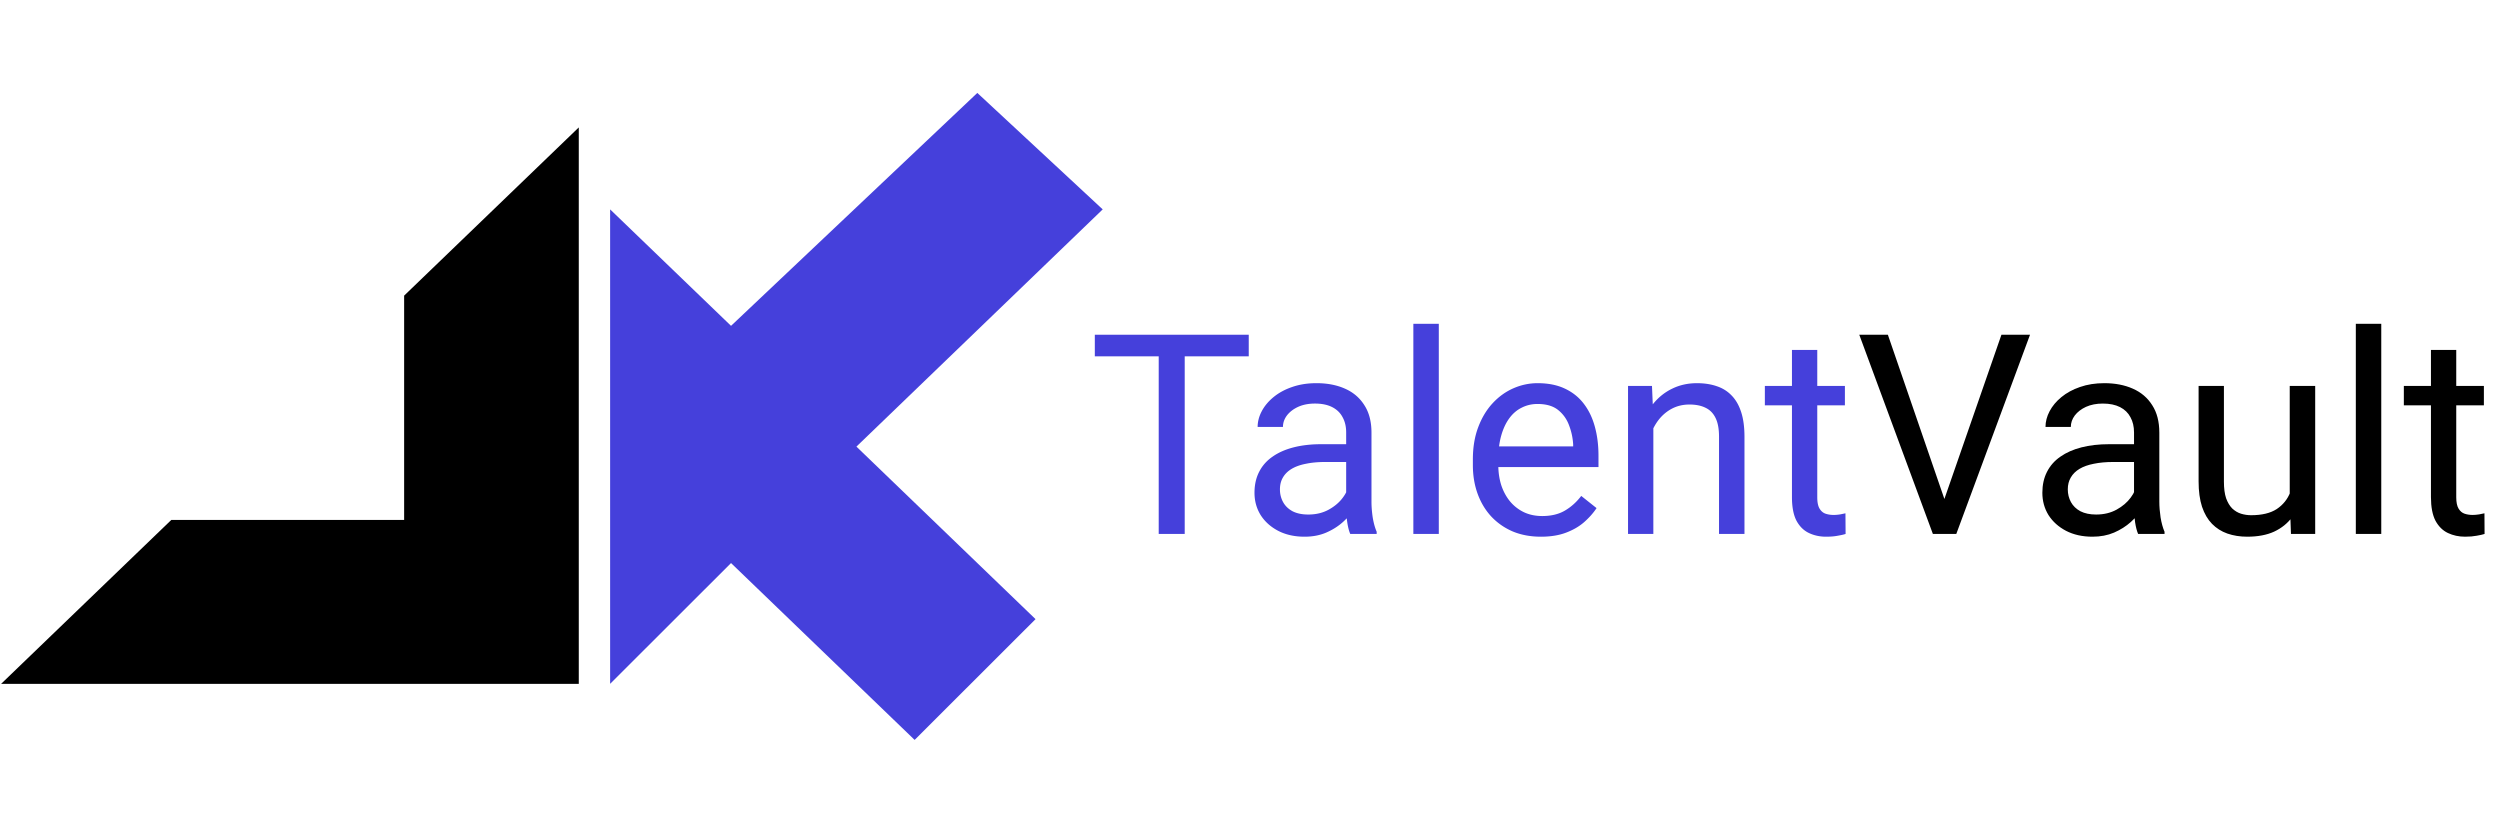 <svg xmlns="http://www.w3.org/2000/svg" width="240" height="80" fill="none" viewBox="0 0 1249 324">
  <path fill="#4540DB" fill-rule="evenodd" d="M550.914 58.44 427.868 176.96l89.487 86.197-60.405 60.337-91.726-88.353-60.405 60.337V58.441l60.405 58.184L488.27.256l62.64 58.185.004-.002Z" clip-rule="evenodd"/>
  <path fill="#000" fill-rule="evenodd" d="M85.576 213.595h116.331v-112.06l87.252-84.043v277.993H.556l85.02-81.89Z" clip-rule="evenodd"/>
  <path fill="#4540DB" d="M591.881 121.069V220.6h-12.989v-99.531h12.989Zm31.992 0v10.801h-76.904v-10.801h76.904Zm48.672 86.885v-38.077c0-2.916-.593-5.446-1.778-7.588-1.139-2.187-2.871-3.873-5.195-5.058-2.324-1.185-5.195-1.777-8.613-1.777-3.19 0-5.993.546-8.408 1.64-2.37 1.094-4.239 2.529-5.606 4.307-1.322 1.777-1.982 3.691-1.982 5.742h-12.647c0-2.643.684-5.264 2.051-7.861 1.367-2.598 3.327-4.945 5.879-7.041 2.598-2.142 5.696-3.828 9.297-5.059 3.646-1.276 7.702-1.914 12.168-1.914 5.377 0 10.117.911 14.218 2.734 4.148 1.823 7.383 4.58 9.707 8.272 2.37 3.646 3.555 8.226 3.555 13.74v34.453c0 2.461.205 5.082.615 7.862.456 2.779 1.117 5.172 1.983 7.177v1.094h-13.194c-.638-1.458-1.139-3.395-1.503-5.811-.365-2.46-.547-4.739-.547-6.835Zm2.187-32.198.137 8.887h-12.783c-3.601 0-6.813.296-9.639.889-2.825.547-5.195 1.39-7.109 2.529-1.914 1.139-3.373 2.575-4.375 4.307-1.003 1.686-1.504 3.668-1.504 5.947 0 2.324.524 4.443 1.572 6.357 1.048 1.914 2.62 3.441 4.717 4.58 2.142 1.094 4.762 1.641 7.861 1.641 3.874 0 7.292-.82 10.254-2.461 2.962-1.641 5.309-3.646 7.041-6.016 1.777-2.369 2.734-4.671 2.871-6.904l5.401 6.084c-.319 1.914-1.185 4.033-2.598 6.358-1.413 2.324-3.304 4.557-5.674 6.699-2.324 2.096-5.104 3.851-8.34 5.263-3.19 1.368-6.79 2.051-10.801 2.051-5.013 0-9.41-.98-13.193-2.939-3.737-1.96-6.654-4.58-8.75-7.862-2.051-3.326-3.076-7.041-3.076-11.142 0-3.965.775-7.451 2.324-10.459 1.55-3.054 3.783-5.583 6.699-7.588 2.917-2.051 6.426-3.6 10.528-4.648 4.101-1.049 8.681-1.573 13.74-1.573h14.697Zm44.092-60.156v105h-12.715v-105h12.715Zm50.996 106.367c-5.15 0-9.821-.866-14.014-2.597-4.147-1.778-7.724-4.262-10.732-7.452-2.962-3.19-5.241-6.972-6.836-11.347-1.595-4.375-2.393-9.16-2.393-14.356v-2.871c0-6.015.889-11.37 2.666-16.064 1.778-4.74 4.193-8.75 7.247-12.032 3.053-3.281 6.516-5.765 10.39-7.451 3.874-1.686 7.884-2.529 12.031-2.529 5.287 0 9.844.911 13.672 2.734 3.874 1.823 7.041 4.375 9.502 7.657 2.461 3.235 4.284 7.063 5.469 11.484 1.185 4.375 1.777 9.16 1.777 14.355v5.674h-55.234V176.85h42.588v-.957a31.53 31.53 0 0 0-2.051-9.57c-1.139-3.099-2.962-5.651-5.469-7.657-2.506-2.005-5.924-3.007-10.254-3.007-2.871 0-5.514.615-7.929 1.845-2.416 1.185-4.489 2.963-6.221 5.332-1.732 2.37-3.076 5.264-4.033 8.682-.957 3.418-1.436 7.36-1.436 11.826v2.871c0 3.509.479 6.813 1.436 9.912 1.002 3.054 2.438 5.743 4.306 8.067a20.666 20.666 0 0 0 6.905 5.469c2.734 1.321 5.833 1.982 9.297 1.982 4.466 0 8.248-.912 11.347-2.734 3.099-1.823 5.811-4.262 8.135-7.315l7.656 6.084c-1.595 2.415-3.623 4.717-6.084 6.904-2.461 2.188-5.491 3.965-9.091 5.332-3.555 1.368-7.771 2.051-12.647 2.051Zm56.191-59.541V220.6h-12.646v-73.965h11.963l.683 15.791Zm-3.007 18.389-5.264-.205c.046-5.059.798-9.73 2.256-14.014 1.458-4.329 3.509-8.089 6.152-11.279 2.643-3.19 5.788-5.651 9.434-7.383 3.691-1.777 7.77-2.666 12.236-2.666 3.646 0 6.927.501 9.844 1.504 2.917.957 5.4 2.506 7.451 4.648 2.096 2.142 3.691 4.922 4.785 8.34 1.094 3.373 1.641 7.497 1.641 12.373V220.6h-12.715v-48.604c0-3.873-.57-6.972-1.709-9.296-1.139-2.37-2.803-4.079-4.99-5.127-2.188-1.094-4.877-1.641-8.067-1.641-3.144 0-6.015.661-8.613 1.982-2.552 1.322-4.762 3.145-6.631 5.469-1.823 2.324-3.258 4.99-4.306 7.998-1.003 2.962-1.504 6.107-1.504 9.434Zm98.711-34.18v9.707h-39.991v-9.707h39.991Zm-26.455-17.978h12.646v73.623c0 2.506.387 4.397 1.162 5.674.775 1.276 1.777 2.119 3.008 2.529 1.23.41 2.552.615 3.965.615 1.048 0 2.142-.091 3.281-.273a82.636 82.636 0 0 0 2.666-.547l.068 10.322c-1.002.319-2.324.615-3.964.889-1.595.319-3.532.478-5.811.478-3.099 0-5.947-.615-8.545-1.846-2.598-1.23-4.671-3.281-6.221-6.152-1.504-2.917-2.255-6.836-2.255-11.758v-73.554Z"/>
  <path fill="#000" d="m970.592 205.493 29.326-84.424h14.282L977.359 220.6h-10.185l3.418-15.107Zm-27.413-84.424 29.053 84.424 3.623 15.107H965.67l-36.778-99.531h14.287Zm122.981 86.885v-38.077c0-2.916-.59-5.446-1.78-7.588-1.14-2.187-2.87-3.873-5.19-5.058-2.33-1.185-5.2-1.777-8.62-1.777-3.19 0-5.99.546-8.41 1.64-2.37 1.094-4.23 2.529-5.6 4.307-1.32 1.777-1.98 3.691-1.98 5.742h-12.65c0-2.643.68-5.264 2.05-7.861 1.37-2.598 3.33-4.945 5.88-7.041 2.6-2.142 5.7-3.828 9.3-5.059 3.64-1.276 7.7-1.914 12.16-1.914 5.38 0 10.12.911 14.22 2.734 4.15 1.823 7.39 4.58 9.71 8.272 2.37 3.646 3.55 8.226 3.55 13.74v34.453c0 2.461.21 5.082.62 7.862.46 2.779 1.12 5.172 1.98 7.177v1.094h-13.19c-.64-1.458-1.14-3.395-1.51-5.811-.36-2.46-.54-4.739-.54-6.835Zm2.19-32.198.13 8.887h-12.78c-3.6 0-6.81.296-9.64.889-2.83.547-5.2 1.39-7.11 2.529-1.91 1.139-3.37 2.575-4.37 4.307-1.01 1.686-1.51 3.668-1.51 5.947 0 2.324.53 4.443 1.57 6.357 1.05 1.914 2.62 3.441 4.72 4.58 2.14 1.094 4.76 1.641 7.86 1.641 3.88 0 7.29-.82 10.26-2.461 2.96-1.641 5.31-3.646 7.04-6.016 1.77-2.369 2.73-4.671 2.87-6.904l5.4 6.084c-.32 1.914-1.19 4.033-2.6 6.358-1.41 2.324-3.3 4.557-5.67 6.699-2.33 2.096-5.11 3.851-8.34 5.263-3.19 1.368-6.79 2.051-10.8 2.051-5.02 0-9.41-.98-13.2-2.939-3.73-1.96-6.65-4.58-8.75-7.862-2.05-3.326-3.07-7.041-3.07-11.142 0-3.965.77-7.451 2.32-10.459 1.55-3.054 3.78-5.583 6.7-7.588 2.92-2.051 6.43-3.6 10.53-4.648 4.1-1.049 8.68-1.573 13.74-1.573h14.7Zm75.6 27.754v-56.875h12.72V220.6h-12.1l-.62-17.09Zm2.39-15.586 5.27-.136c0 4.921-.53 9.479-1.58 13.671-1 4.148-2.64 7.748-4.92 10.801-2.28 3.054-5.26 5.446-8.95 7.178-3.69 1.686-8.18 2.529-13.47 2.529-3.6 0-6.9-.524-9.91-1.572-2.96-1.048-5.52-2.666-7.66-4.854-2.14-2.187-3.8-5.035-4.99-8.545-1.14-3.509-1.71-7.724-1.71-12.646v-47.715h12.65v47.852c0 3.327.36 6.084 1.09 8.271.78 2.142 1.8 3.851 3.08 5.127 1.32 1.231 2.78 2.097 4.37 2.598 1.65.501 3.33.752 5.06.752 5.38 0 9.64-1.026 12.79-3.076 3.14-2.097 5.4-4.899 6.76-8.409 1.42-3.554 2.12-7.496 2.12-11.826Zm43.34-72.324v105h-12.71v-105h12.71Zm51.27 31.035v9.707h-39.99v-9.707h39.99Zm-26.45-17.978h12.64v73.623c0 2.506.39 4.397 1.17 5.674.77 1.276 1.77 2.119 3 2.529 1.23.41 2.56.615 3.97.615 1.05 0 2.14-.091 3.28-.273 1.19-.228 2.07-.411 2.67-.547l.06 10.322c-1 .319-2.32.615-3.96.889-1.6.319-3.53.478-5.81.478-3.1 0-5.95-.615-8.55-1.846-2.59-1.23-4.67-3.281-6.22-6.152-1.5-2.917-2.25-6.836-2.25-11.758v-73.554Z"/>
</svg>